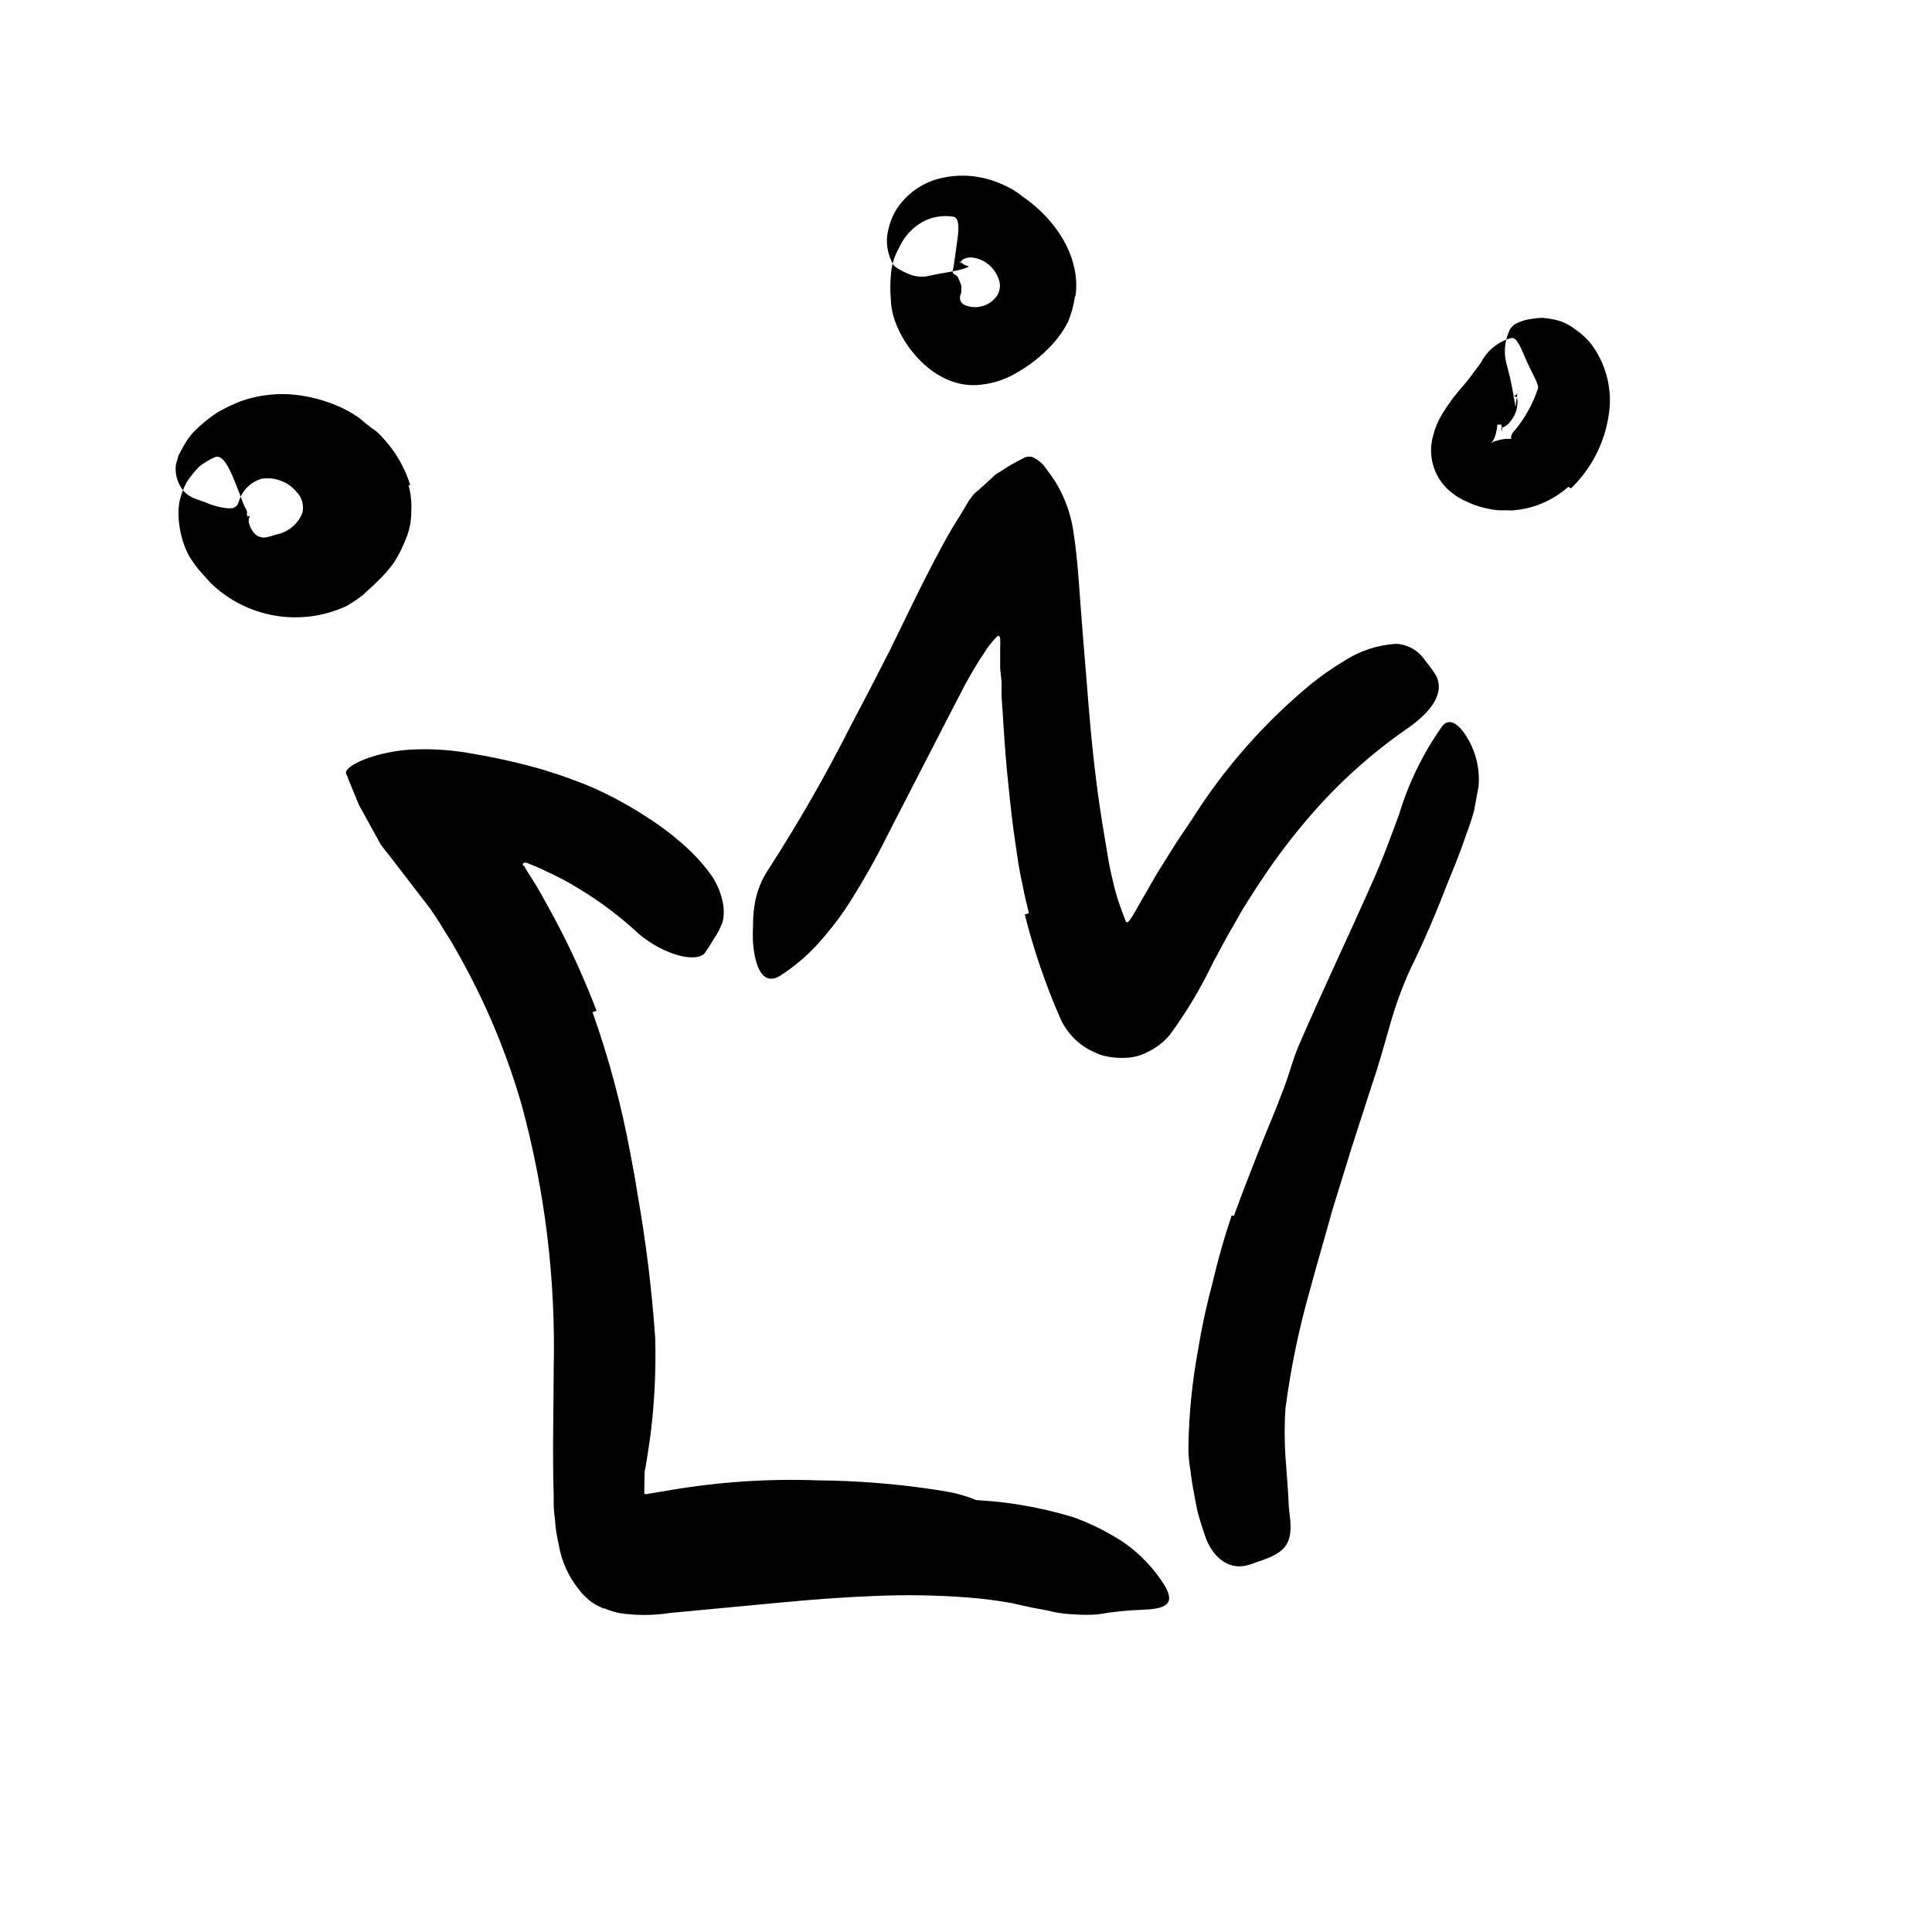<svg width="24" height="24" viewBox="0 0 110 110" fill="none" xmlns="http://www.w3.org/2000/svg" xmlns:xlink="http://www.w3.org/1999/xlink">
	<path d="M33.585 88.226L33.445 88.146C33.445 88.146 33.445 88.086 33.335 88.146L33.275 88.076C33.231 87.987 33.198 87.893 33.175 87.796L33.005 87.196C32.945 86.996 32.885 86.746 32.825 86.506C32.765 86.266 32.825 86.216 32.825 86.056L32.905 85.566C33.055 84.886 33.225 84.206 33.355 83.566L33.505 82.826L33.595 82.326C33.843 80.979 33.997 79.615 34.055 78.246C34.105 77.246 33.995 76.246 33.975 75.246C33.868 71.639 33.3 68.06 32.285 64.596C31.836 63.032 31.268 61.504 30.585 60.026C29.641 58.179 28.796 56.283 28.055 54.346C27.845 53.726 28.385 53.506 29.195 53.696C30.262 53.956 31.195 54.6 31.815 55.506C32.115 55.966 32.415 56.436 32.685 56.926L33.115 57.646C33.235 57.896 33.345 58.146 33.455 58.406C33.915 59.406 34.315 60.406 34.695 61.506C35.433 63.625 35.972 65.808 36.305 68.026C36.782 70.727 37.116 73.45 37.305 76.186C37.346 77.701 37.293 79.218 37.145 80.726C37.075 81.476 36.965 82.236 36.845 82.976L36.755 83.536L36.695 83.776L36.565 84.266L36.395 84.906C36.385 84.959 36.385 85.013 36.395 85.066C36.395 85.066 36.485 85.066 36.525 85.066C36.565 85.066 36.725 85.066 36.825 85.066L38.255 84.826C41.006 84.364 43.797 84.183 46.585 84.286C48.744 84.304 50.899 84.471 53.035 84.786C53.505 84.866 53.975 84.916 54.445 85.036C56.185 85.486 56.625 85.966 56.635 86.966C56.65 87.196 56.65 87.427 56.635 87.656C56.515 88.386 55.635 88.656 54.475 88.526C50.935 87.912 47.347 87.624 43.755 87.666C42.397 87.706 41.041 87.819 39.695 88.006L38.695 88.166C38.075 88.276 37.355 88.426 36.695 88.596C36.367 88.696 36.033 88.773 35.695 88.826L35.205 88.886C35.055 88.886 34.935 88.886 34.795 88.886C34.672 88.879 34.555 88.838 34.455 88.766L34.165 88.616L33.585 88.286L33.585 88.226Z" fill-rule="evenodd" fill="currentColor"/>
	<path d="M33.735 57.626C35.607 62.897 36.62 68.434 36.735 74.026C36.795 76.026 36.925 78.026 36.855 79.926C36.795 81.626 36.695 83.326 36.685 84.856L36.685 85.446C36.675 85.589 36.675 85.733 36.685 85.876C36.679 86.181 36.874 86.454 37.165 86.546C37.471 86.576 37.779 86.576 38.085 86.546L40.585 86.286C42.275 86.076 43.985 85.886 45.705 85.746C48.791 85.43 51.894 85.31 54.995 85.386C57.071 85.442 59.129 85.778 61.115 86.386C62.133 86.752 63.103 87.239 64.005 87.836C64.91 88.473 65.682 89.282 66.275 90.216C67.005 91.396 66.275 91.616 64.975 91.656C64.147 91.687 63.321 91.774 62.505 91.916C62.076 91.951 61.644 91.951 61.215 91.916C60.785 91.906 60.356 91.856 59.935 91.766C59.565 91.666 59.175 91.616 58.785 91.536C58.395 91.456 58.005 91.366 57.615 91.276C56.791 91.127 55.96 91.02 55.125 90.956C53.365 90.82 51.598 90.79 49.835 90.866C48.015 90.936 46.175 91.076 44.295 91.256L38.145 91.836C37.177 91.987 36.192 91.987 35.225 91.836C35.008 91.787 34.794 91.723 34.585 91.646L34.425 91.576L34.345 91.576L34.035 91.426C33.822 91.323 33.627 91.189 33.455 91.026C33.275 90.876 33.114 90.705 32.975 90.516C32.372 89.779 31.972 88.896 31.815 87.956C31.7 87.473 31.626 86.982 31.595 86.486C31.557 86.241 31.534 85.994 31.525 85.746L31.525 85.206C31.445 82.616 31.525 80.276 31.525 77.926C31.645 72.865 31.033 67.812 29.705 62.926C28.85 59.951 27.652 57.085 26.135 54.386C25.905 53.986 25.685 53.576 25.425 53.186L25.055 52.586C24.855 52.276 24.665 51.976 24.455 51.686C23.495 50.446 22.585 49.236 21.685 48.096L20.435 45.826L19.805 44.296C19.805 44.156 19.625 44.076 19.735 43.866C19.857 43.719 20.006 43.597 20.175 43.506C20.493 43.332 20.828 43.191 21.175 43.086C21.918 42.853 22.687 42.715 23.465 42.676C24.661 42.619 25.859 42.707 27.035 42.936C28.337 43.157 29.625 43.451 30.895 43.816L31.895 44.136L32.145 44.226L32.325 44.286L32.685 44.426C33.175 44.596 33.685 44.806 34.125 45.016C35.074 45.459 35.99 45.971 36.865 46.546C37.657 47.049 38.403 47.622 39.095 48.256C39.644 48.758 40.137 49.318 40.565 49.926C40.843 50.361 41.039 50.842 41.145 51.346C41.23 51.721 41.23 52.111 41.145 52.486C41.015 52.84 40.84 53.176 40.625 53.486C40.472 53.755 40.305 54.015 40.125 54.266C39.655 54.826 37.845 54.406 36.375 53.176C35.334 52.204 34.194 51.343 32.975 50.606C32.371 50.232 31.743 49.898 31.095 49.606C30.775 49.446 30.445 49.306 30.095 49.166L29.965 49.116L29.845 49.116C29.665 49.226 29.845 49.326 29.845 49.316C29.845 49.316 29.845 49.256 29.905 49.426L30.345 50.126C30.645 50.576 30.895 51.076 31.165 51.546C32.243 53.476 33.178 55.481 33.965 57.546L33.735 57.626Z" fill-rule="evenodd" fill="currentColor"/>
	<path d="M58.585 51.996C58.455 51.486 58.335 50.996 58.235 50.456L58.075 49.686L57.965 49.056L57.715 47.336C57.565 46.196 57.445 45.056 57.335 43.916C57.225 42.776 57.155 41.646 57.085 40.526L57.025 39.676C57.025 39.496 57.025 39.496 57.025 39.466L57.025 39.366L57.025 38.966C57.025 38.506 56.925 38.266 56.945 37.756C56.945 37.486 56.945 37.186 56.945 36.856C56.955 36.69 56.955 36.523 56.945 36.356C56.945 36.276 56.875 36.176 56.835 36.206C56.795 36.236 56.775 36.206 56.745 36.266C56.471 36.539 56.233 36.844 56.035 37.176C55.825 37.476 55.595 37.846 55.345 38.276L54.955 38.966L54.115 40.586L50.585 47.446C49.845 48.944 49.017 50.397 48.105 51.796C47.62 52.497 47.089 53.166 46.515 53.796C45.902 54.462 45.206 55.047 44.445 55.536C43.445 56.176 42.995 55.086 42.875 53.706C42.857 53.373 42.857 53.039 42.875 52.706C42.872 52.328 42.898 51.95 42.955 51.576C43.063 50.812 43.348 50.083 43.785 49.446C45.467 46.835 47.013 44.138 48.415 41.366C49.195 39.893 49.952 38.433 50.685 36.986C51.375 35.586 52.025 34.206 52.685 32.916C53.345 31.626 54.005 30.346 54.685 29.316L55.165 28.506L55.425 28.156C55.502 28.069 55.589 27.991 55.685 27.926L56.175 27.486L56.665 27.026C56.805 26.926 56.945 26.866 57.075 26.766C57.329 26.595 57.593 26.438 57.865 26.296L58.235 26.106C58.401 25.998 58.605 25.969 58.795 26.026C59.106 26.173 59.373 26.401 59.565 26.686C59.769 26.95 59.959 27.223 60.135 27.506C60.665 28.394 61.005 29.381 61.135 30.406C61.385 32.046 61.475 33.986 61.625 35.796L61.995 40.366C62.175 42.546 62.415 44.706 62.755 46.836L63.115 49.006C63.205 49.516 63.325 50.006 63.465 50.596C63.555 50.926 63.655 51.266 63.775 51.596C63.895 51.926 63.975 52.146 64.085 52.426C64.087 52.46 64.109 52.49 64.141 52.503C64.173 52.516 64.21 52.509 64.235 52.486L64.355 52.346C64.425 52.236 64.495 52.136 64.555 52.026L65.355 50.636C65.625 50.156 65.925 49.636 66.235 49.156L66.975 47.976L67.875 46.636C69.695 43.752 71.96 41.173 74.585 38.996C75.187 38.502 75.826 38.054 76.495 37.656C77.39 37.065 78.425 36.721 79.495 36.656C80.185 36.696 80.811 37.069 81.175 37.656C81.397 37.916 81.598 38.194 81.775 38.486C82.255 39.486 81.485 40.536 80.115 41.486C78.06 42.91 76.195 44.591 74.565 46.486C73.709 47.478 72.908 48.517 72.165 49.596C71.785 50.146 71.415 50.716 71.055 51.286L70.745 51.786L70.175 52.786C69.795 53.436 69.435 54.106 69.075 54.786C68.378 56.249 67.545 57.642 66.585 58.946C66.251 59.334 65.843 59.65 65.385 59.876C65.073 60.043 64.735 60.155 64.385 60.206C64.053 60.241 63.717 60.241 63.385 60.206C63.196 60.185 63.009 60.151 62.825 60.106C62.66 60.062 62.498 60.002 62.345 59.926C61.446 59.541 60.73 58.825 60.345 57.926C59.52 56.031 58.851 54.071 58.345 52.066L58.585 51.996Z" fill-rule="evenodd" fill="currentColor"/>
	<path d="M70.255 69.226C70.695 67.996 71.175 66.786 71.644 65.586C72.115 64.386 72.644 63.186 73.085 61.986C73.425 61.116 73.635 60.206 74.025 59.346C75.325 56.346 76.755 53.346 78.085 50.346C78.685 49.026 79.185 47.656 79.665 46.346C80.206 44.558 81.033 42.87 82.115 41.346C82.475 40.876 82.995 41.156 83.445 41.856C84.01 42.712 84.27 43.734 84.185 44.756L83.925 46.166C83.807 46.6 83.667 47.027 83.505 47.446C83.205 48.326 82.874 49.196 82.505 50.066C81.835 51.806 81.115 53.526 80.275 55.226C79.807 56.269 79.419 57.345 79.115 58.446C78.795 59.546 78.495 60.666 78.115 61.756L76.955 65.346L75.845 68.946C75.435 70.436 74.985 71.946 74.595 73.406C73.955 75.641 73.483 77.921 73.185 80.226C73.13 81.112 73.13 82.001 73.185 82.886C73.245 83.766 73.325 84.616 73.365 85.476C73.365 85.856 73.435 86.226 73.465 86.586C73.575 87.946 73.085 88.406 71.855 88.836C71.564 88.926 71.285 89.056 70.995 89.126C70.055 89.366 69.185 88.826 68.685 87.656C68.535 87.216 68.385 86.776 68.255 86.326C68.124 85.876 68.064 85.446 67.975 84.996C67.885 84.546 67.825 84.096 67.765 83.636C67.687 83.184 67.653 82.725 67.665 82.266C67.699 80.465 67.88 78.669 68.205 76.896C68.418 75.586 68.699 74.288 69.045 73.006C69.345 71.716 69.705 70.456 70.124 69.206L70.255 69.226Z" fill-rule="evenodd" fill="currentColor"/>
	<path d="M23.255 27.606C23.393 28.104 23.447 28.621 23.415 29.137C23.419 29.654 23.32 30.167 23.125 30.646C22.944 31.116 22.72 31.568 22.455 31.996C22.16 32.408 21.825 32.79 21.455 33.136C21.205 33.397 20.915 33.627 20.655 33.886C20.358 34.112 20.047 34.32 19.725 34.506C17.116 35.716 14.031 35.187 11.975 33.176L11.325 32.446C11.121 32.195 10.934 31.931 10.765 31.656C10.469 31.096 10.28 30.486 10.205 29.856C10.145 29.445 10.145 29.028 10.205 28.616C10.29 28.207 10.435 27.813 10.635 27.446C10.841 27.13 11.079 26.835 11.345 26.566C11.62 26.348 11.922 26.166 12.245 26.026C12.655 25.856 13.035 26.576 13.355 27.387C13.525 27.796 13.685 28.206 13.805 28.546C13.925 28.887 14.115 29.127 14.065 29.216C14.015 29.306 14.125 29.346 14.065 29.387C14.005 29.426 14.135 29.387 14.155 29.387C14.175 29.387 14.155 29.387 14.205 29.387C14.214 29.405 14.214 29.427 14.205 29.446C14.145 29.536 14.095 29.796 14.385 30.246C14.529 30.476 14.784 30.613 15.055 30.606C15.28 30.575 15.502 30.517 15.715 30.436C16.394 30.312 16.96 29.848 17.215 29.206C17.318 28.786 17.201 28.342 16.905 28.026C16.42 27.436 15.661 27.143 14.905 27.256C14.314 27.424 13.841 27.868 13.635 28.446C13.606 28.546 13.569 28.643 13.525 28.736C13.46 28.825 13.369 28.891 13.265 28.926C13.126 28.947 12.984 28.947 12.845 28.926C12.451 28.877 12.067 28.769 11.705 28.606C11.475 28.516 11.255 28.456 11.045 28.366C10.707 28.233 10.428 27.985 10.255 27.666C10.047 27.295 9.963 26.868 10.015 26.446L10.165 25.936C10.245 25.756 10.365 25.566 10.465 25.377C10.68 24.979 10.964 24.623 11.305 24.326C11.645 24.007 12.013 23.719 12.405 23.466C12.813 23.233 13.237 23.029 13.675 22.856C14.552 22.54 15.483 22.401 16.415 22.446C17.278 22.497 18.129 22.682 18.935 22.996C19.493 23.206 20.021 23.488 20.505 23.836C20.712 24.024 20.929 24.201 21.155 24.366C21.391 24.517 21.604 24.703 21.785 24.916C22.511 25.691 23.051 26.622 23.365 27.637L23.255 27.606Z" fill-rule="evenodd" fill="currentColor"/>
	<path d="M61.205 16.876C61.133 17.378 60.998 17.868 60.805 18.336C60.575 18.781 60.289 19.194 59.955 19.566C59.296 20.294 58.514 20.9 57.645 21.356C57.004 21.694 56.298 21.888 55.575 21.926C52.885 22.046 50.765 19.026 50.725 17.106C50.68 16.617 50.68 16.125 50.725 15.636C50.758 15.116 50.909 14.61 51.165 14.156C51.437 13.522 51.907 12.992 52.504 12.646C53.04 12.348 53.66 12.239 54.265 12.336C54.624 12.396 54.605 13.006 54.504 13.686C54.405 14.366 54.305 15.156 54.265 15.336C54.234 15.388 54.227 15.451 54.247 15.509C54.266 15.566 54.309 15.613 54.365 15.636C54.448 15.671 54.515 15.735 54.555 15.816C54.623 15.963 54.683 16.113 54.734 16.266C54.734 16.366 54.734 16.486 54.734 16.596C54.734 16.706 54.674 16.756 54.665 16.866C54.622 17.065 54.721 17.268 54.905 17.356C55.075 17.432 55.258 17.476 55.444 17.486C55.96 17.514 56.455 17.276 56.754 16.856C56.962 16.544 56.989 16.144 56.825 15.806C56.574 15.155 55.97 14.707 55.274 14.656C54.995 14.656 54.725 14.776 54.694 14.946C54.694 14.946 54.694 14.946 54.694 15.006C54.668 14.965 54.645 14.921 54.624 14.876C54.624 14.876 54.624 14.876 54.774 14.986C54.924 15.096 54.944 15.096 55.044 15.126L55.174 15.176C55.018 15.252 54.853 15.312 54.685 15.356C54.285 15.446 53.865 15.526 53.365 15.606L52.734 15.736C52.395 15.784 52.048 15.735 51.734 15.596C51.507 15.508 51.29 15.398 51.084 15.266C50.815 15.116 50.785 14.906 50.674 14.676C50.533 14.296 50.475 13.891 50.504 13.486C50.567 12.982 50.723 12.493 50.964 12.046C51.561 11.046 52.553 10.345 53.694 10.116C54.56 9.933 55.456 9.967 56.305 10.216C56.648 10.317 56.983 10.447 57.305 10.606C57.638 10.764 57.95 10.962 58.234 11.196C60.234 12.576 61.535 14.756 61.234 16.856L61.205 16.876Z" fill-rule="evenodd" fill="currentColor"/>
	<path d="M89.295 27.716C88.532 28.394 87.592 28.842 86.585 29.006L86.175 29.056C86.075 29.066 85.975 29.066 85.875 29.056C85.695 29.056 85.535 29.056 85.315 29.056C84.847 29.01 84.387 28.906 83.945 28.746C83.765 28.676 83.565 28.596 83.345 28.486C83.121 28.38 82.91 28.249 82.715 28.096C81.705 27.349 81.256 26.059 81.585 24.846C81.689 24.413 81.857 23.999 82.085 23.616C82.441 23.025 82.853 22.469 83.315 21.956C83.685 21.536 83.975 21.096 84.315 20.656C84.665 19.961 85.293 19.448 86.045 19.246C86.375 19.176 86.615 19.866 86.915 20.546C87.215 21.226 87.635 21.896 87.565 22.116C87.276 22.998 86.821 23.816 86.225 24.526C86.035 24.706 86.005 24.936 86.055 24.986L85.745 24.986C85.575 25 85.407 25.034 85.245 25.086C85.126 25.108 85.013 25.155 84.915 25.226C85.053 25.048 85.145 24.838 85.185 24.616C85.219 24.471 85.242 24.325 85.255 24.176L85.335 24.176L85.485 24.176C85.435 23.806 85.555 24.686 85.545 24.596L85.545 24.646C85.545 24.646 85.545 24.596 85.545 24.566C85.511 24.505 85.481 24.441 85.455 24.376C85.685 24.311 85.883 24.165 86.015 23.966C86.313 23.607 86.447 23.139 86.385 22.676C86.385 22.596 86.305 22.586 86.255 22.566C86.205 22.546 86.205 22.566 86.175 22.566C86.217 22.547 86.257 22.524 86.295 22.496C86.505 22.356 86.445 22.316 86.375 22.496L86.375 22.626C86.345 22.71 86.325 22.798 86.315 22.886C86.315 23.656 86.215 22.526 85.965 21.466L85.775 20.716C85.668 20.325 85.651 19.915 85.725 19.516C85.762 19.288 85.829 19.066 85.925 18.856C86.003 18.665 86.149 18.508 86.335 18.416C86.629 18.27 86.948 18.179 87.275 18.146C87.453 18.115 87.634 18.098 87.815 18.096C88.03 18.112 88.244 18.142 88.455 18.186C88.901 18.272 89.319 18.464 89.675 18.746C90.061 19.002 90.4 19.323 90.675 19.696C91.495 20.853 91.822 22.288 91.585 23.686C91.342 25.257 90.59 26.705 89.445 27.806L89.295 27.716Z" fill-rule="evenodd" fill="currentColor"/>
	<defs/>
</svg>
